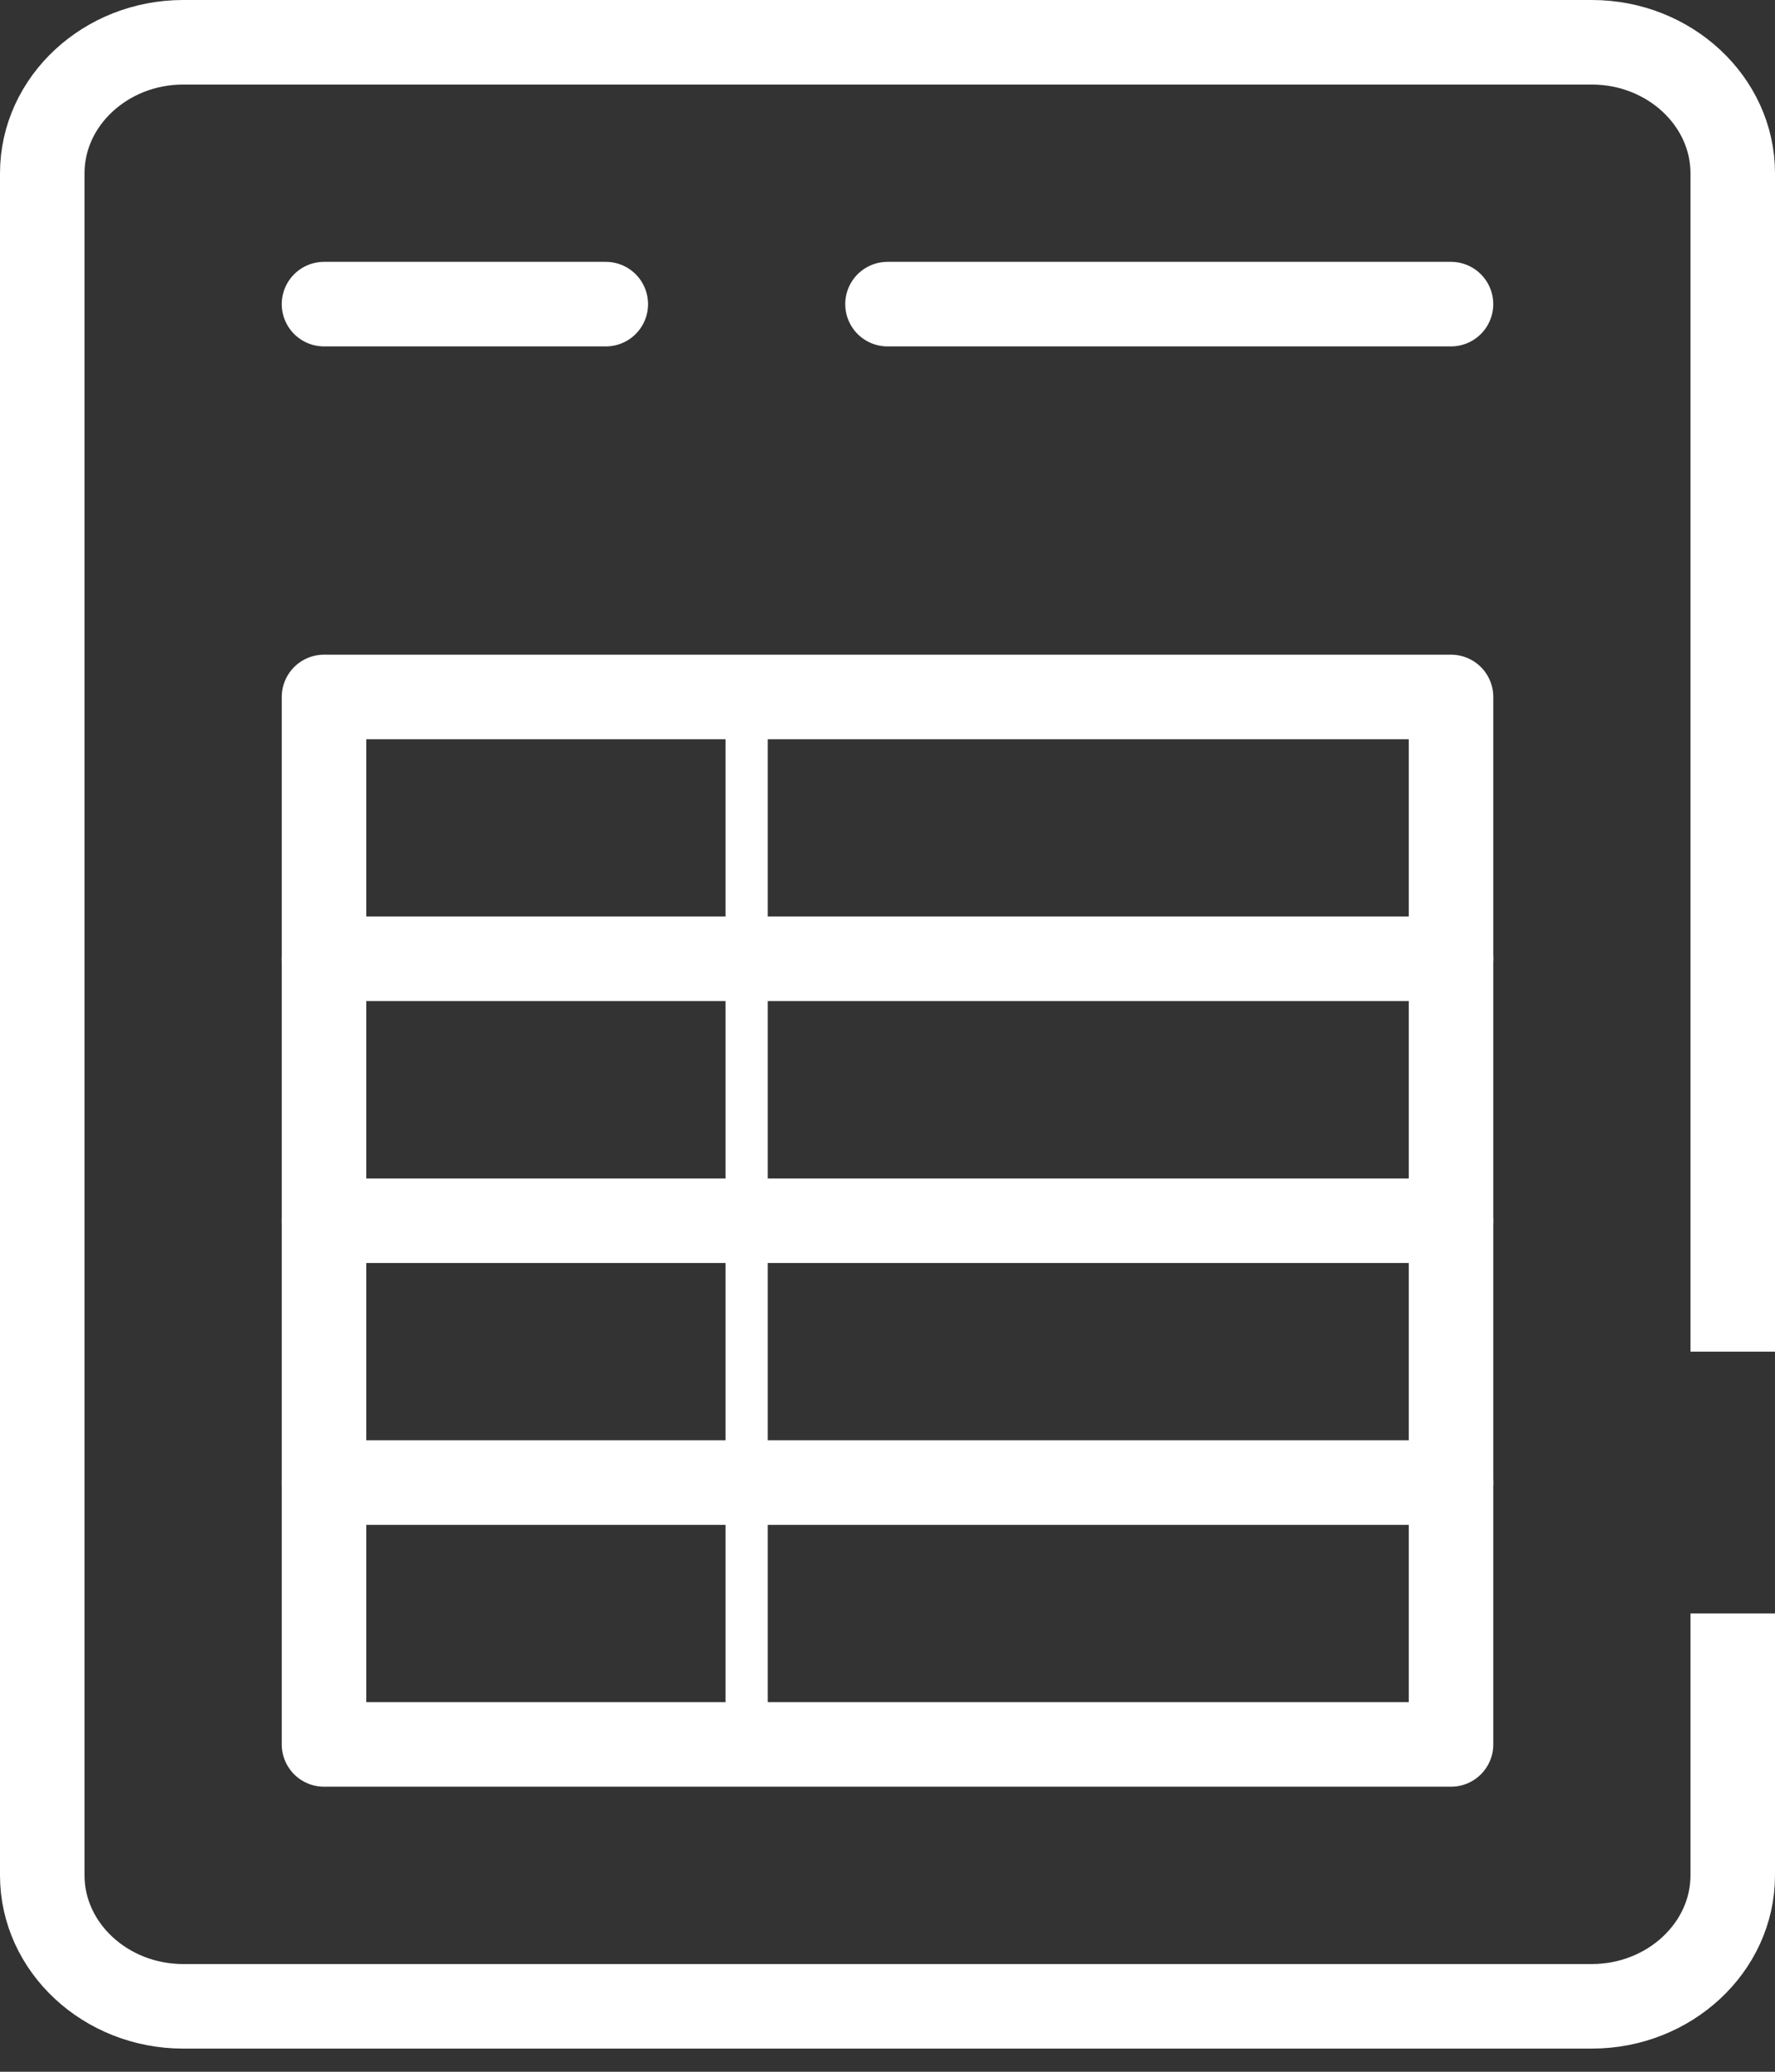 <svg width="42" height="49" viewBox="0 0 42 49" fill="none" xmlns="http://www.w3.org/2000/svg">
<rect x="0" y="0" width="42" height="49" fill="#333333" stroke="none"/>
<path d="M41 38.161V44.355C41 46.058 39.5 47.452 37.667 47.452H4.333C2.5 47.452 1 46.058 1 44.355V4.097C1 2.394 2.5 1 4.333 1H37.667C39.5 1 41 2.394 41 4.097V31.968" stroke="white" stroke-width="2" stroke-miterlimit="10"/>
<path d="M7.667 7.193H14.334" stroke="white" stroke-width="2" stroke-linecap="round" stroke-linejoin="round"/>
<path d="M21 7.193H34.333" stroke="white" stroke-width="2" stroke-linecap="round" stroke-linejoin="round"/>
<path d="M7.667 22.677H34.334" stroke="white" stroke-width="2" stroke-linecap="round" stroke-linejoin="round"/>
<path d="M7.667 28.871H34.334" stroke="white" stroke-width="2" stroke-linecap="round" stroke-linejoin="round"/>
<path d="M7.667 35.065H34.334" stroke="white" stroke-width="2" stroke-linecap="round" stroke-linejoin="round"/>
<path d="M34.334 16.484H7.667V41.258H34.334V16.484Z" stroke="white" stroke-width="2" stroke-linecap="round" stroke-linejoin="round"/>
<path d="M17.667 16.484V41.258" stroke="white" stroke-miterlimit="10"/>
</svg>
